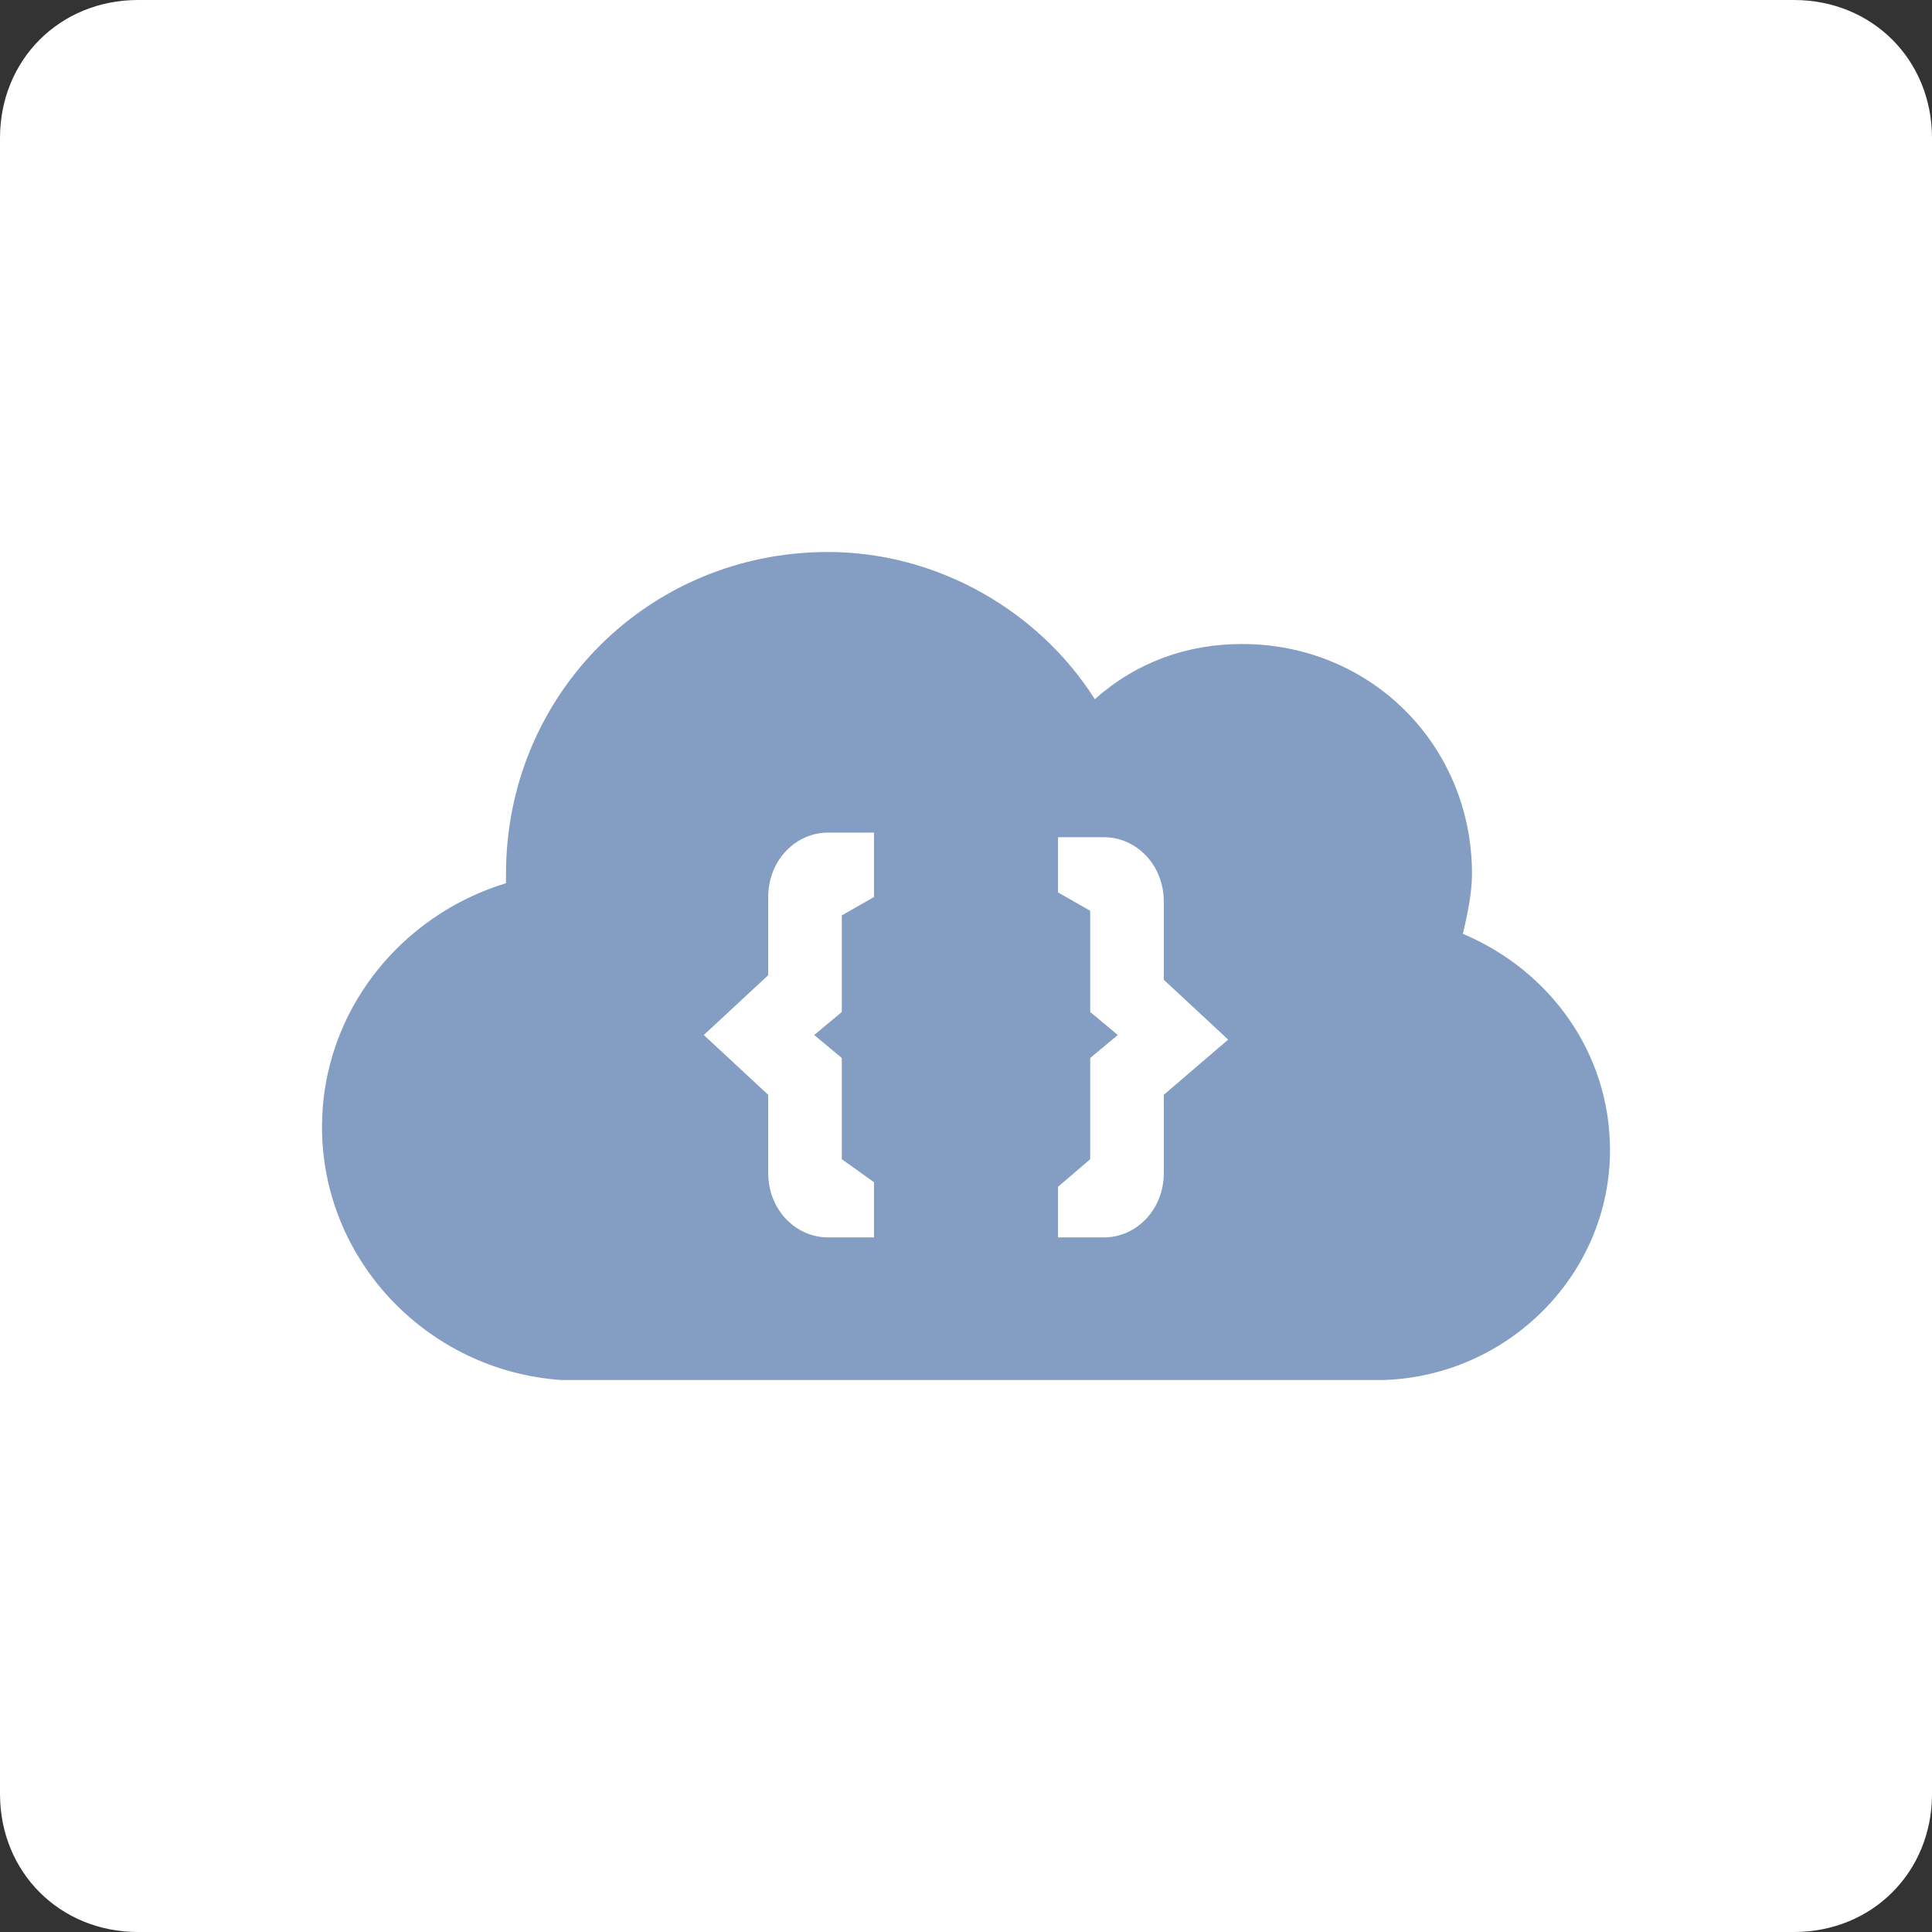 <svg xmlns="http://www.w3.org/2000/svg" viewBox="0 0 42 42" enable-background="new 0 0 42 42"><rect x="0" y="0" width="42" height="42" fill="#333333" stroke="none"/><path d="m39 42h-36c-1.7 0-3-1.3-3-3v-36c0-1.7 1.3-3 3-3h36c1.7 0 3 1.3 3 3v36c0 1.7-1.3 3-3 3" fill="#fff"/><path d="m31.8 20.3c.1-.4.2-.9.2-1.3 0-2.8-2.2-5-5-5-1.2 0-2.3.4-3.2 1.2-1.2-1.9-3.4-3.2-5.8-3.2-3.9 0-7 3.1-7 7 0 .1 0 .1 0 .2-2.3.7-4 2.8-4 5.3 0 2.9 2.3 5.3 5.2 5.5h17.9c2.7-.1 4.9-2.3 4.9-5 0-2.1-1.3-3.9-3.2-4.7m-12.8-.8l-.7.4v2.1l-.6.5.6.5v2.2l.7.5v1.2h-1c-.7 0-1.3-.6-1.3-1.4v-1.7l-1.4-1.3 1.4-1.3v-1.7c0-.8.6-1.4 1.3-1.4h1v1.4m6.3 4.3v1.7c0 .8-.6 1.4-1.3 1.4h-1v-1.1l.7-.6v-2.2l.6-.5-.6-.5v-2.2l-.7-.4v-1.2h1c.7 0 1.3.6 1.3 1.4v1.7l1.4 1.3-1.4 1.2" fill="#839dc3"/></svg>